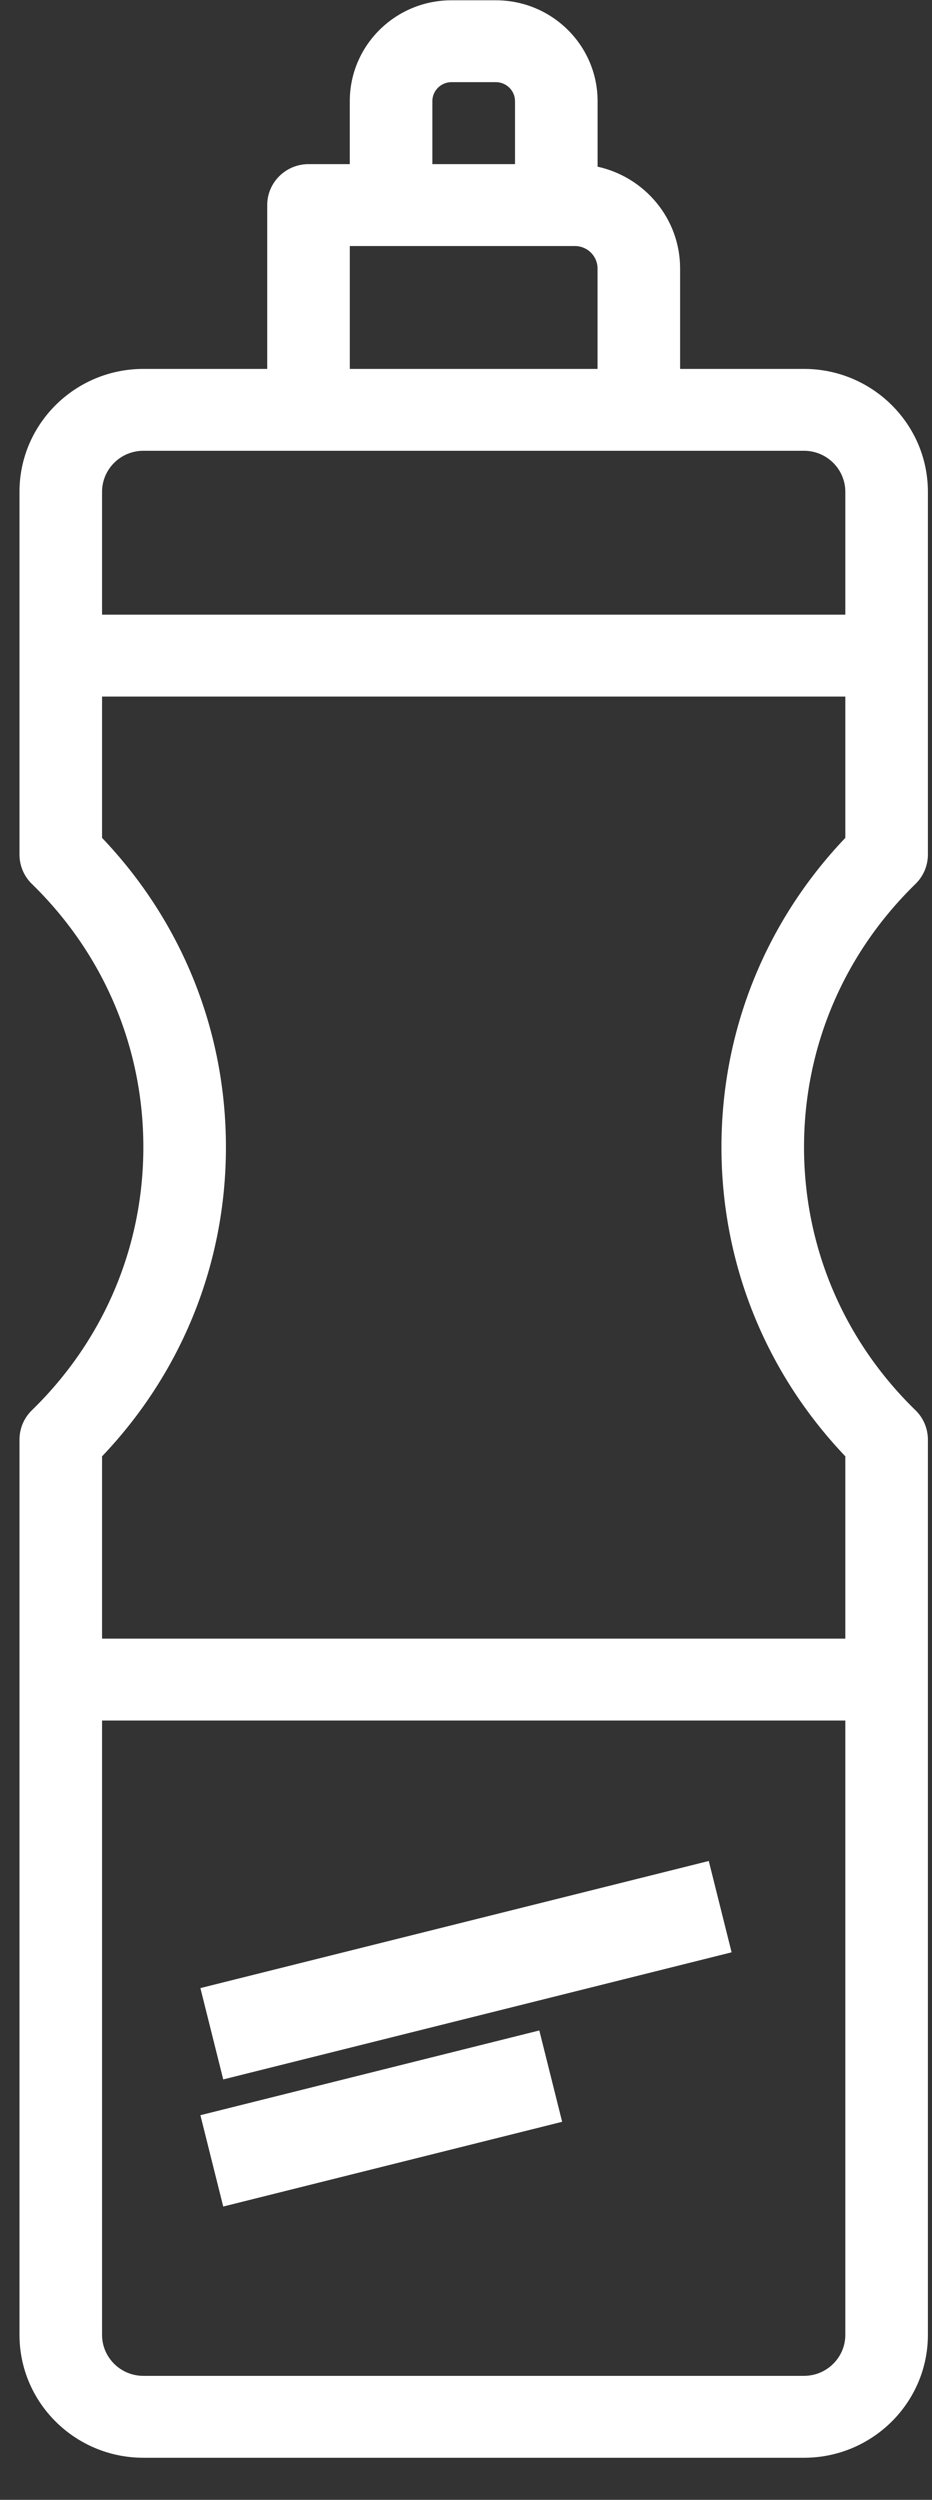 <?xml version="1.0" encoding="UTF-8"?>
<svg width="22px" height="59px" viewBox="0 0 22 59" version="1.1" xmlns="http://www.w3.org/2000/svg" xmlns:xlink="http://www.w3.org/1999/xlink">
    <rect x="0" y="0" width="22" height="59" fill="#333333" stroke="none"/>
    <!-- Generator: Sketch 49.3 (51167) - http://www.bohemiancoding.com/sketch -->
    <title>water</title>
    <desc>Created with Sketch.</desc>
    <defs></defs>
    <g id="Post-16-July" stroke="none" stroke-width="1" fill="none" fill-rule="evenodd">
        <g id="What-to-bring" transform="translate(-430, -179)">
            <g id="drink" transform="translate(361, 150)">
                <g id="water" transform="translate(69, 29)">
                    <path d="M19.954,19.775 C18.066,21.758 17.03,24.333 17.03,27.074 C17.03,29.813 18.066,32.388 19.954,34.372 L19.954,38.674 L2.409,38.674 L2.409,34.372 C4.297,32.388 5.333,29.813 5.333,27.074 C5.333,24.333 4.297,21.758 2.409,19.775 L2.409,16.44 L19.954,16.44 L19.954,19.775 Z M19.954,55.107 C19.954,55.639 19.517,56.074 18.979,56.074 L3.384,56.074 C2.845,56.074 2.409,55.639 2.409,55.107 L2.409,40.607 L19.954,40.607 L19.954,55.107 Z M2.409,11.607 C2.409,11.075 2.845,10.639 3.384,10.639 L18.979,10.639 C19.517,10.639 19.954,11.075 19.954,11.607 L19.954,14.507 L2.409,14.507 L2.409,11.607 Z M8.257,5.807 L13.571,5.807 C13.866,5.807 14.105,6.044 14.105,6.337 L14.105,8.707 L8.257,8.707 L8.257,5.807 Z M10.206,2.386 C10.206,2.14 10.41,1.939 10.656,1.939 L11.706,1.939 C11.952,1.939 12.157,2.14 12.157,2.386 L12.157,3.874 L10.206,3.874 L10.206,2.386 Z M16.054,8.707 L16.054,6.337 C16.054,5.16 15.218,4.178 14.106,3.934 L14.106,2.386 C14.106,1.073 13.03,0.007 11.706,0.007 L10.656,0.007 C9.332,0.007 8.257,1.073 8.257,2.386 L8.257,3.874 L7.282,3.874 C6.745,3.874 6.308,4.307 6.308,4.839 L6.308,8.707 L3.384,8.707 C1.77,8.707 0.46,10.008 0.46,11.607 L0.46,20.169 C0.46,20.429 0.564,20.678 0.75,20.86 C2.448,22.514 3.384,24.72 3.384,27.075 C3.384,29.429 2.448,31.635 0.75,33.287 C0.564,33.469 0.46,33.717 0.46,33.978 L0.46,55.107 C0.46,56.705 1.77,58.007 3.384,58.007 L18.979,58.007 C20.591,58.007 21.903,56.706 21.903,55.107 L21.903,33.978 C21.903,33.717 21.798,33.469 21.613,33.287 C19.915,31.635 18.979,29.428 18.979,27.075 C18.979,24.72 19.915,22.514 21.613,20.86 C21.798,20.678 21.903,20.429 21.903,20.169 L21.903,11.607 C21.903,10.008 20.591,8.707 18.979,8.707 L16.054,8.707 Z" id="bottle" fill="#FFFFFF" fill-rule="nonzero"></path>
                    <path d="M13,49 L5,51" id="Shape" stroke="#FFFFFF" stroke-width="2.222"></path>
                    <path d="M17,45 L5,48" id="Shape" stroke="#FFFFFF" stroke-width="2.222"></path>
                </g>
            </g>
        </g>
    </g>
</svg>